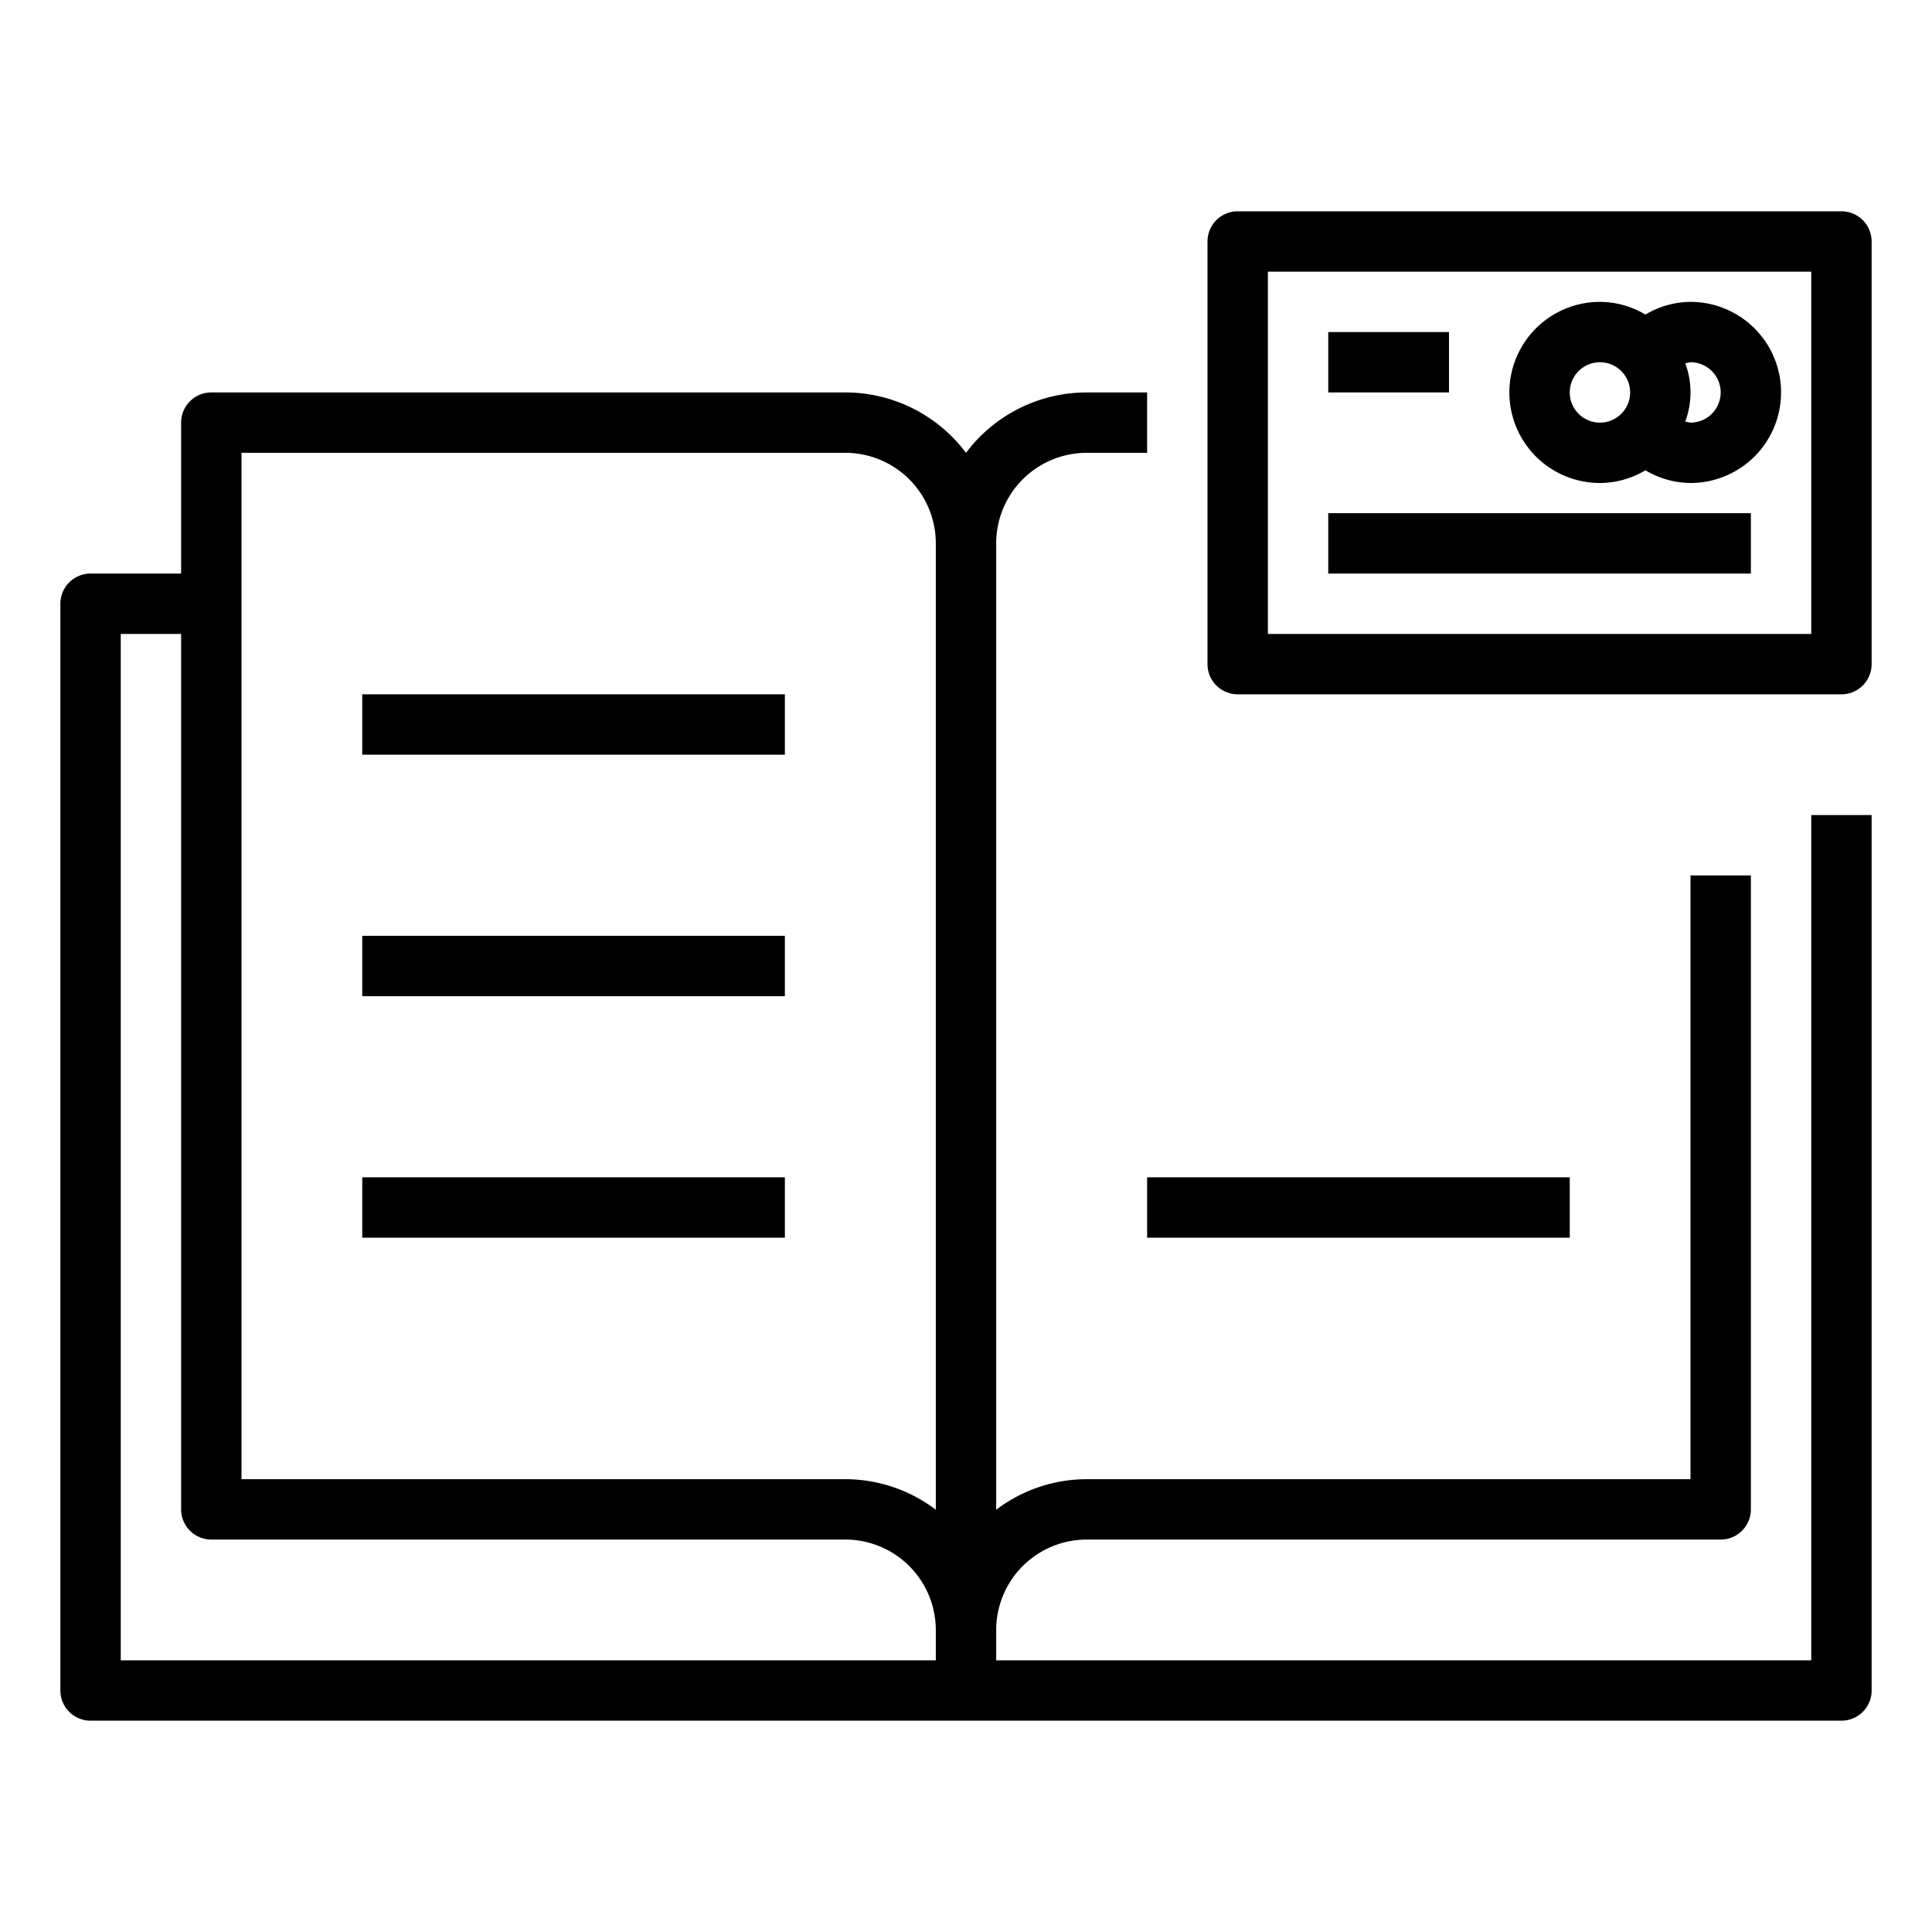 <svg xmlns="http://www.w3.org/2000/svg" viewBox="0 0 64 64" x="0px" y="0px"><title>Payment-Credit card-Book</title><g data-name="Payment-Credit card-Book"><path d="M60,55H33V54a3,3,0,0,1,3-3H57a1,1,0,0,0,1-1V29H56V49H36a4.967,4.967,0,0,0-3,1.012V18a3,3,0,0,1,3-3h2V13H36a5,5,0,0,0-4,2,5,5,0,0,0-4-2H7a1,1,0,0,0-1,1v5H3a1,1,0,0,0-1,1V56a1,1,0,0,0,1,1H61a1,1,0,0,0,1-1V27H60ZM8,15H28a3,3,0,0,1,3,3V50.012A4.967,4.967,0,0,0,28,49H8ZM4,21H6V50a1,1,0,0,0,1,1H28a3,3,0,0,1,3,3v1H4Z"></path><rect x="12" y="23" width="14" height="2"></rect><rect x="12" y="31" width="14" height="2"></rect><rect x="12" y="39" width="14" height="2"></rect><rect x="38" y="39" width="14" height="2"></rect><path d="M61,7H41a1,1,0,0,0-1,1V22a1,1,0,0,0,1,1H61a1,1,0,0,0,1-1V8A1,1,0,0,0,61,7ZM60,21H42V9H60Z"></path><path d="M53,16a2.965,2.965,0,0,0,1.507-.421A2.959,2.959,0,0,0,56,16a3,3,0,0,0,0-6,2.959,2.959,0,0,0-1.493.421A2.965,2.965,0,0,0,53,10a3,3,0,0,0,0,6Zm4-3a1,1,0,0,1-1,1,.928.928,0,0,1-.172-.038,2.776,2.776,0,0,0,0-1.924A.928.928,0,0,1,56,12,1,1,0,0,1,57,13Zm-4-1a1,1,0,1,1-1,1A1,1,0,0,1,53,12Z"></path><rect x="44" y="11" width="4" height="2"></rect><rect x="44" y="17" width="14" height="2"></rect></g></svg>